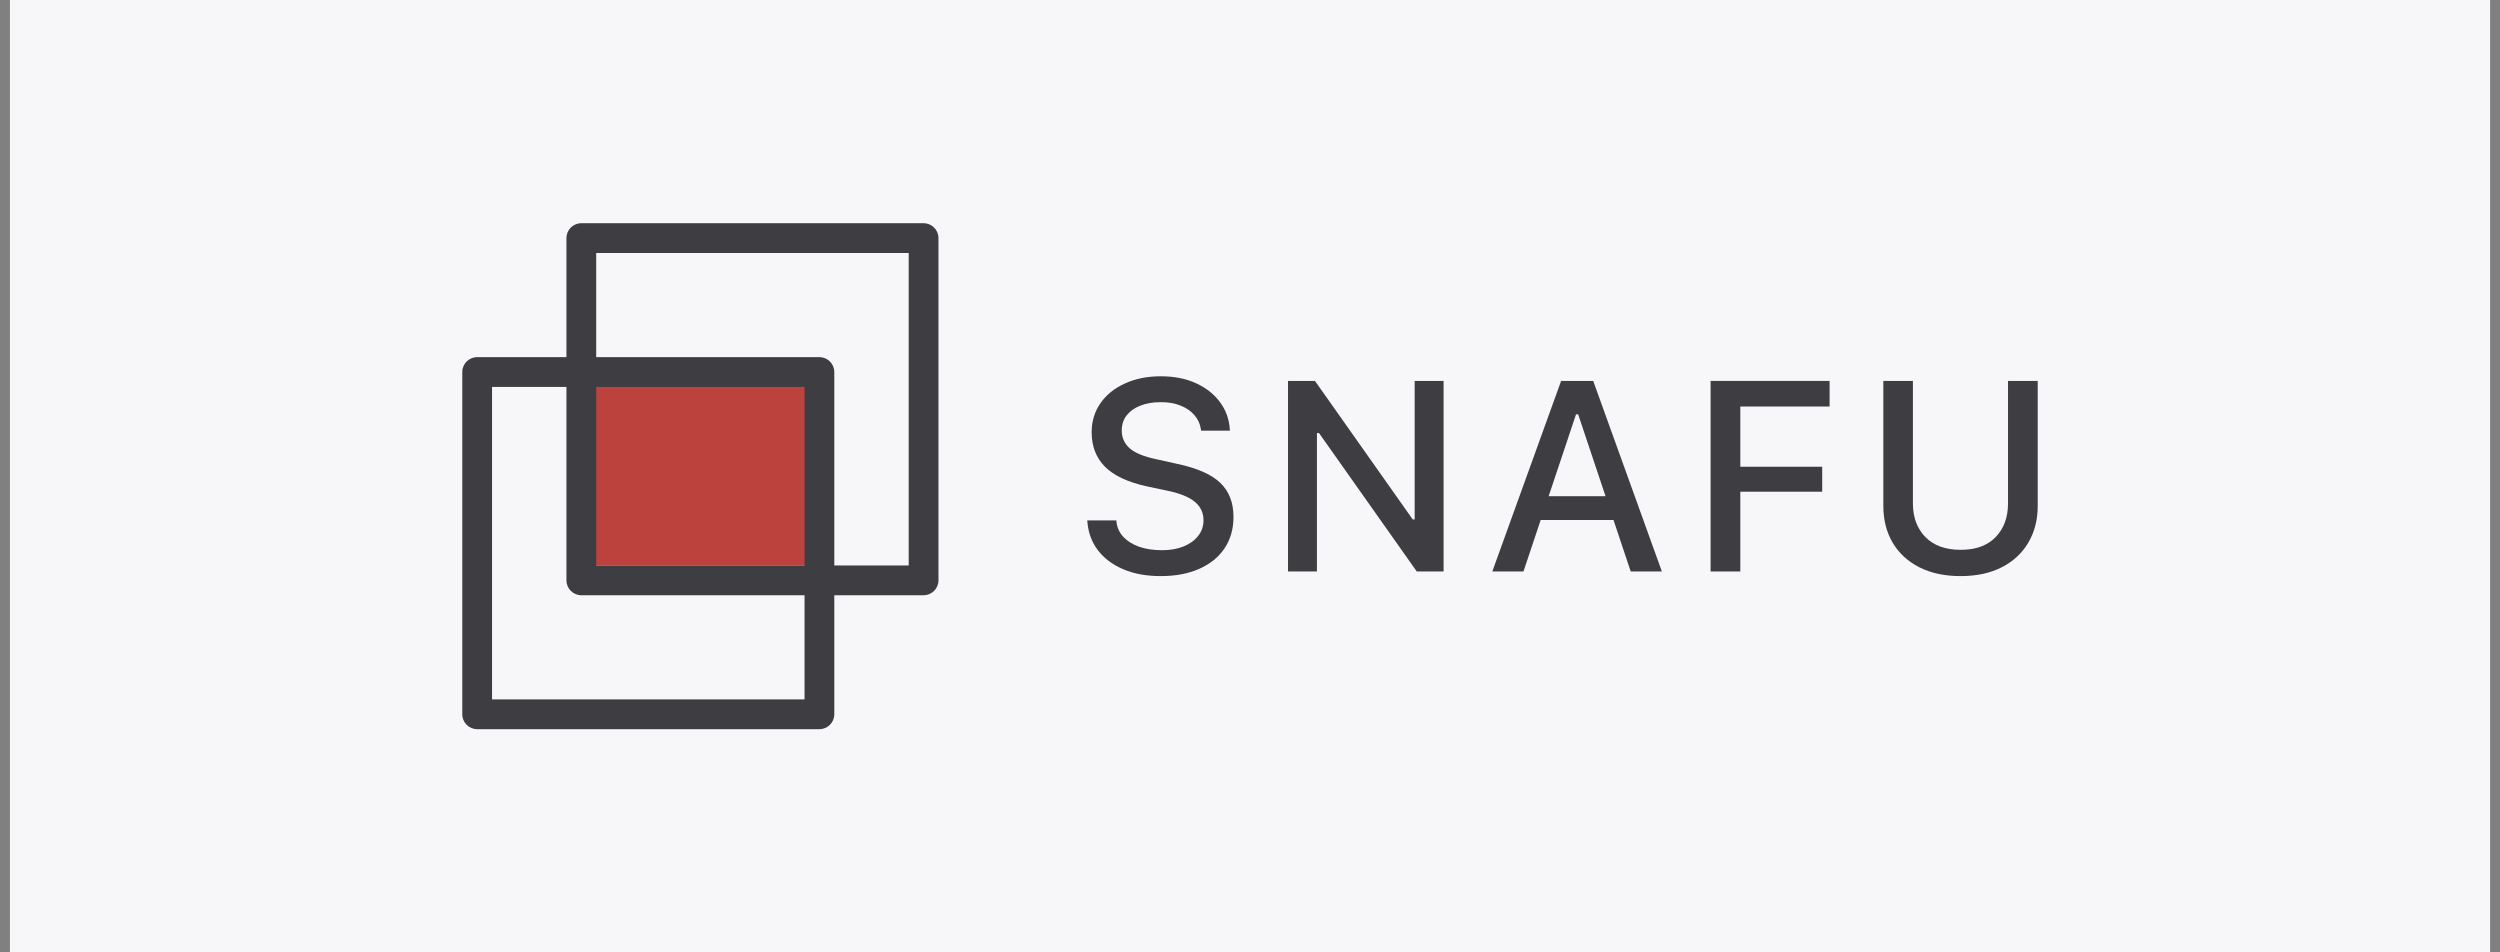 <svg width="168" height="64" viewBox="0 0 168 64" fill="none" xmlns="http://www.w3.org/2000/svg">
<rect x="0" y="0" width="168" height="64" fill="#808080" stroke="none"/>
<rect width="166.667" height="64" transform="translate(0.667)" fill="#F7F7F9"/>
<rect x="39.065" y="25" width="16" height="13" fill="#BC423E"/>
<path fill-rule="evenodd" clip-rule="evenodd" d="M40.065 17V38H61.065V17H40.065ZM39.065 15C38.513 15 38.065 15.448 38.065 16V39C38.065 39.552 38.513 40 39.065 40H62.065C62.618 40 63.065 39.552 63.065 39V16C63.065 15.448 62.618 15 62.065 15H39.065Z" fill="#3E3E42"/>
<path fill-rule="evenodd" clip-rule="evenodd" d="M33.065 26V47H54.065V26H33.065ZM32.065 24C31.513 24 31.065 24.448 31.065 25V48C31.065 48.552 31.513 49 32.065 49H55.065C55.618 49 56.065 48.552 56.065 48V25C56.065 24.448 55.618 24 55.065 24H32.065Z" fill="#3E3E42"/>
<path d="M78 38.714C78.994 38.714 79.858 38.551 80.591 38.226C81.325 37.9 81.89 37.442 82.287 36.85C82.689 36.253 82.89 35.548 82.89 34.738V34.729C82.89 33.776 82.594 33.016 82.003 32.448C81.411 31.88 80.444 31.454 79.1 31.17L77.707 30.86C76.879 30.688 76.284 30.445 75.923 30.132C75.562 29.812 75.382 29.413 75.382 28.934V28.925C75.382 28.528 75.494 28.188 75.719 27.904C75.944 27.62 76.252 27.404 76.642 27.256C77.033 27.102 77.479 27.026 77.982 27.026C78.497 27.02 78.947 27.097 79.331 27.256C79.722 27.41 80.032 27.623 80.263 27.895C80.5 28.168 80.645 28.481 80.698 28.836L80.716 28.943H82.65L82.642 28.827C82.594 28.153 82.375 27.552 81.985 27.026C81.594 26.493 81.059 26.07 80.378 25.756C79.704 25.443 78.914 25.286 78.009 25.286C77.104 25.286 76.302 25.446 75.604 25.765C74.906 26.079 74.358 26.517 73.962 27.079C73.565 27.641 73.364 28.292 73.358 29.031V29.04C73.358 29.981 73.654 30.753 74.246 31.357C74.843 31.96 75.79 32.404 77.086 32.688L78.479 32.981C79.331 33.164 79.944 33.419 80.316 33.744C80.689 34.063 80.875 34.469 80.875 34.96V34.969C80.875 35.365 80.754 35.714 80.512 36.016C80.275 36.318 79.947 36.554 79.526 36.726C79.106 36.892 78.624 36.974 78.08 36.974C77.512 36.974 77.003 36.898 76.553 36.744C76.11 36.584 75.755 36.362 75.488 36.078C75.222 35.788 75.068 35.451 75.027 35.066L75.018 34.969H73.065L73.074 35.084C73.133 35.806 73.37 36.439 73.784 36.983C74.198 37.522 74.763 37.945 75.479 38.252C76.195 38.56 77.035 38.714 78 38.714Z" fill="#3E3E42"/>
<path d="M86.554 38.403H88.498V29.102H89.501L88.099 28.339L95.207 38.403H97.009V25.597H95.066V34.907H94.072L95.474 35.67L88.365 25.597H86.554V38.403Z" fill="#3E3E42"/>
<path d="M100.283 38.403H102.377L105.91 27.842H106.513V25.597H104.907L100.283 38.403ZM102.511 34.942H109.46L108.901 33.345H103.07L102.511 34.942ZM109.584 38.403H111.678L107.063 25.597H106.052V27.842L109.584 38.403Z" fill="#3E3E42"/>
<path d="M114.952 38.403H116.949V33.043H122.452V31.365H116.949V27.318H122.949V25.597H114.952V38.403Z" fill="#3E3E42"/>
<path d="M131.752 38.714C132.822 38.714 133.745 38.516 134.521 38.119C135.296 37.723 135.89 37.17 136.304 36.46C136.724 35.75 136.935 34.927 136.935 33.992V25.597H134.938V33.833C134.938 34.762 134.663 35.513 134.112 36.087C133.562 36.661 132.775 36.948 131.752 36.948C130.734 36.948 129.944 36.661 129.382 36.087C128.826 35.513 128.548 34.762 128.548 33.833V25.597H126.56V33.992C126.56 34.927 126.767 35.75 127.181 36.46C127.601 37.17 128.199 37.723 128.974 38.119C129.755 38.516 130.681 38.714 131.752 38.714Z" fill="#3E3E42"/>
</svg>
